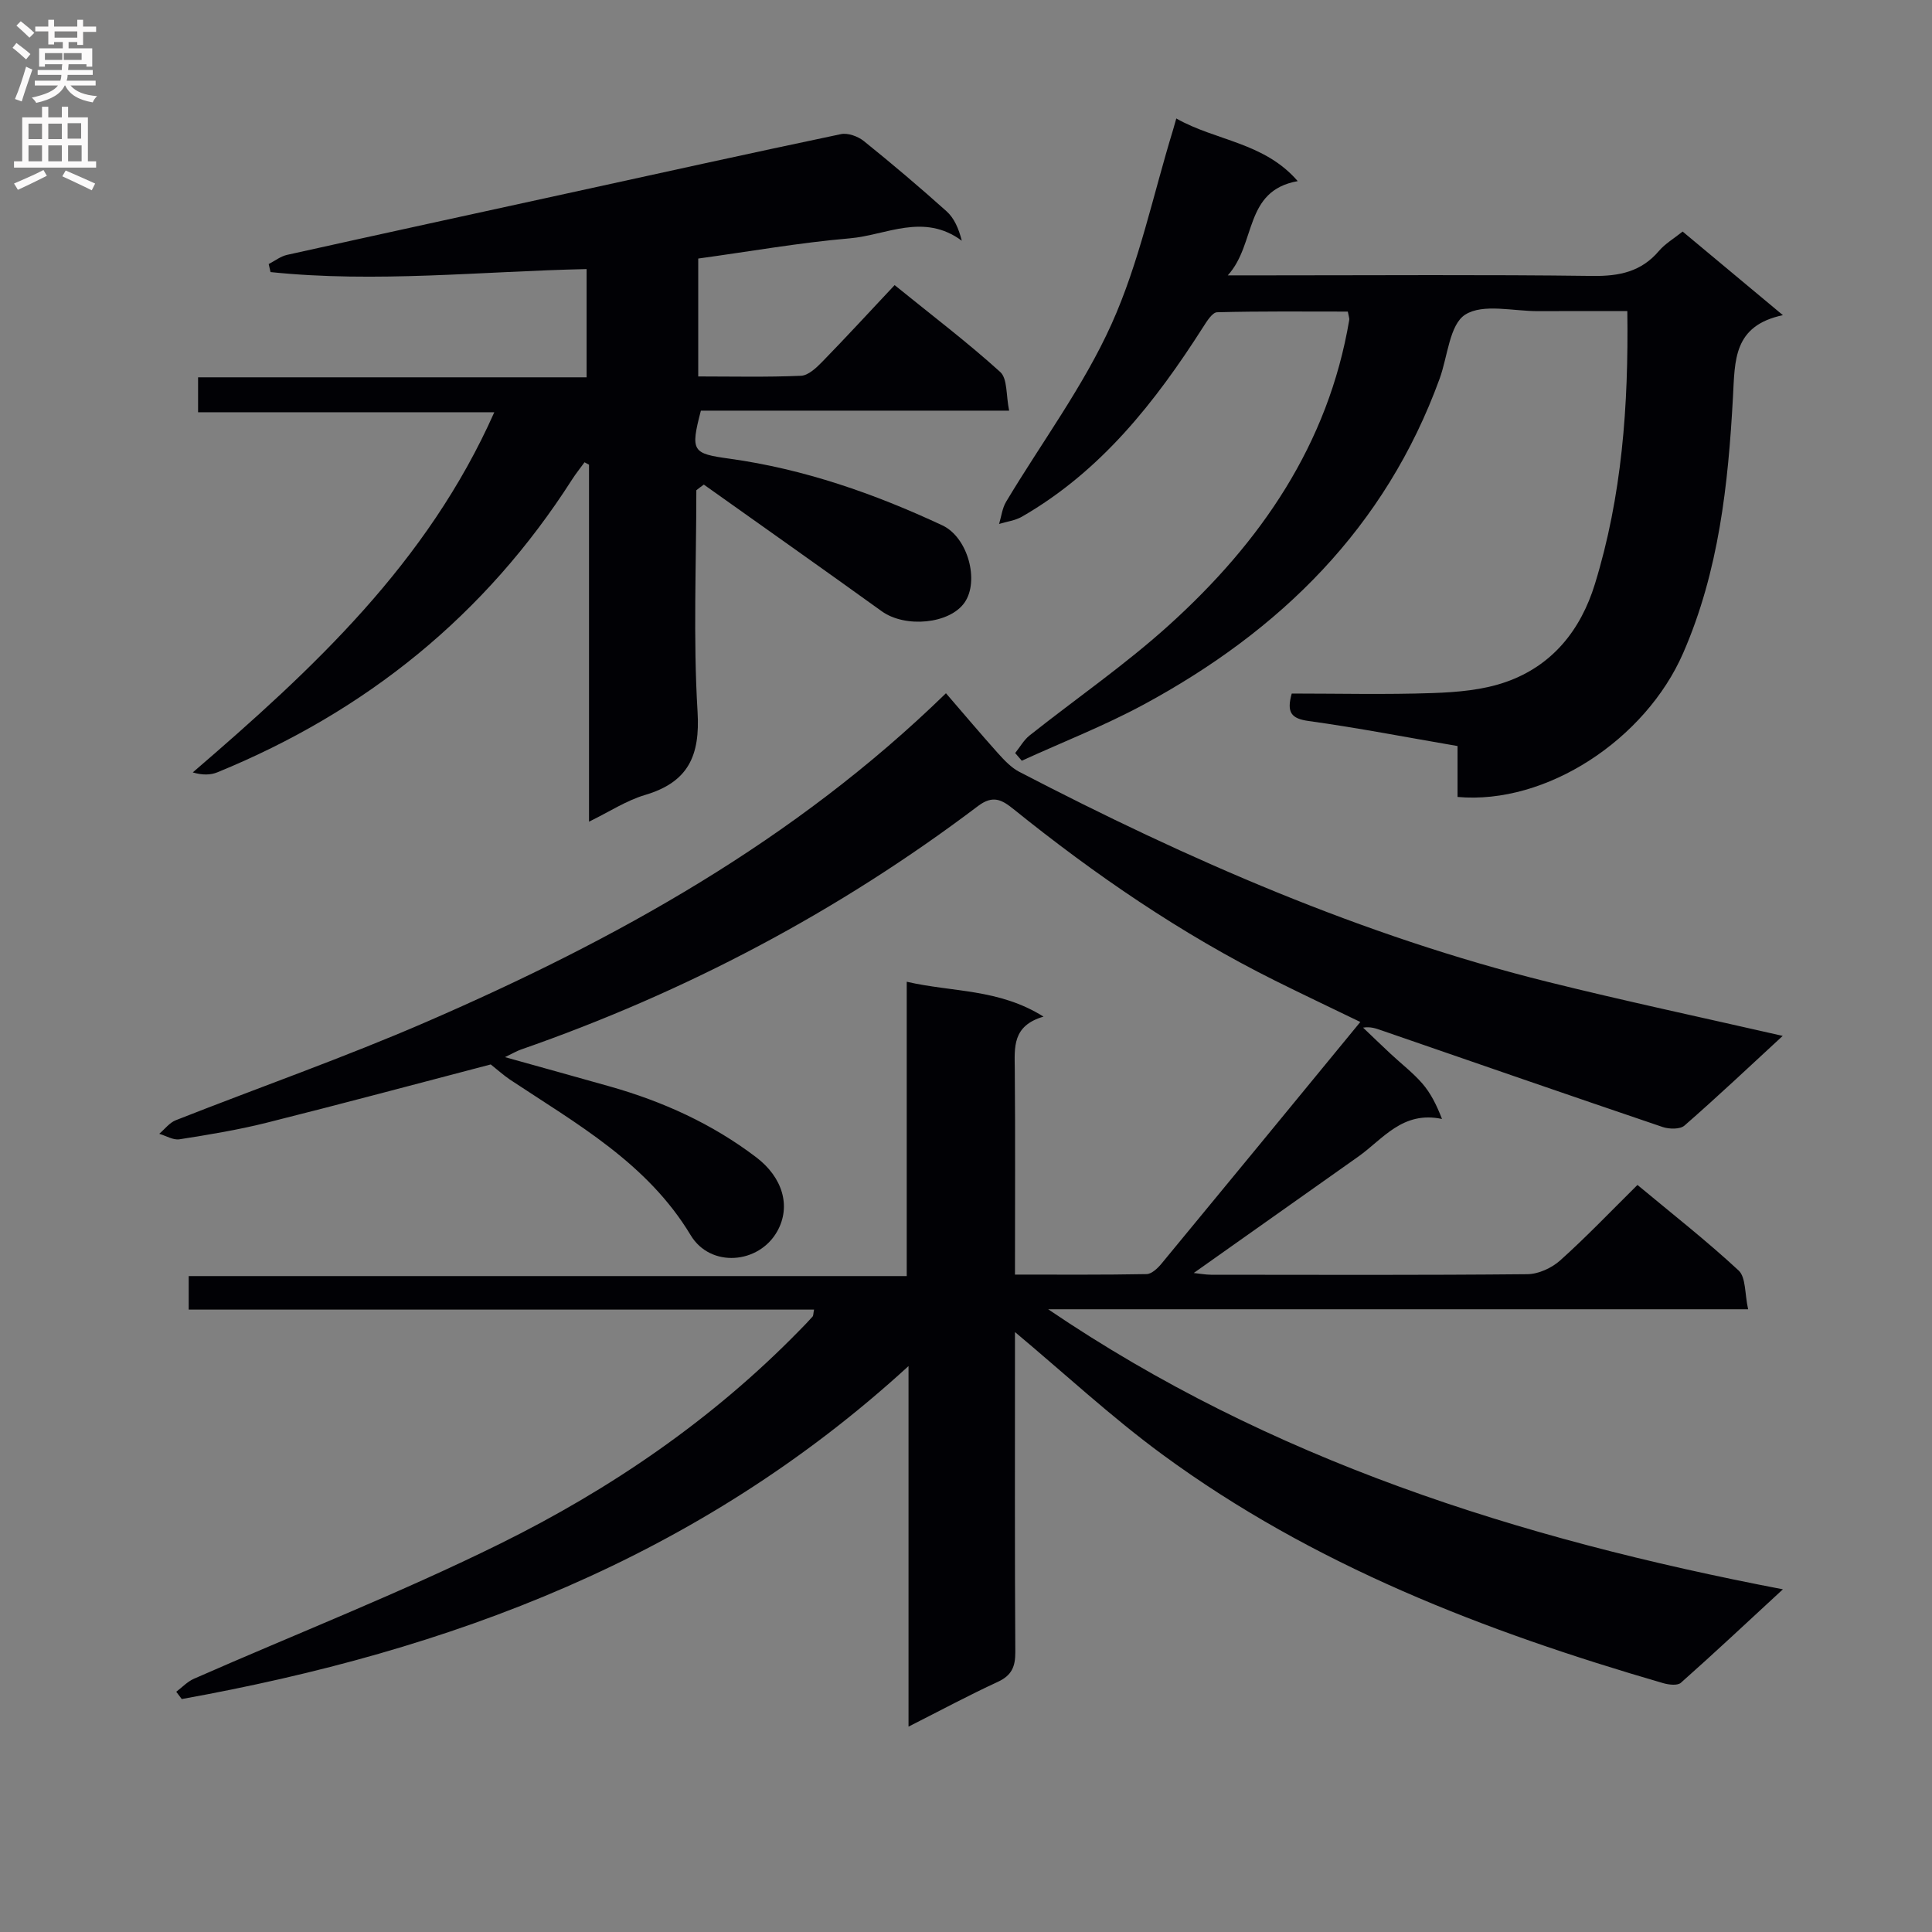 <svg enable-background="new 0 0 400 400" viewBox="0 0 400 400" xmlns="http://www.w3.org/2000/svg"><rect x="0" y="0" width="400" height="400" fill="#808080" stroke="none"/><g fill="#010105"><path d="m101.6 220.38c-15.22 3.98-30.76 8.15-46.36 12.06-5.94 1.49-12.02 2.49-18.08 3.44-1.3.21-2.79-.73-4.19-1.14 1.14-.96 2.12-2.3 3.43-2.81 17.3-6.82 34.88-12.98 51.93-20.38 39.11-16.97 76.13-37.44 107.52-68.02 3.67 4.25 7.15 8.38 10.75 12.4 1.31 1.45 2.74 2.99 4.43 3.87 35.02 18.19 71.03 33.95 109.47 43.5 15.93 3.96 31.99 7.38 48.59 11.17-6.89 6.36-13.5 12.6-20.34 18.57-.92.8-3.15.75-4.5.3-19.47-6.6-38.88-13.33-58.31-20.04-1.08-.37-2.14-.78-3.73-.54 1.9 1.81 3.78 3.63 5.7 5.42 2.19 2.05 4.6 3.89 6.56 6.14 1.72 1.98 2.94 4.4 4.08 7.35-8.17-1.73-12.2 4.15-17.3 7.77-11.25 7.97-22.52 15.93-34.1 24.12 1.24.13 2.41.35 3.57.36 21.83.02 43.66.1 65.49-.11 2.32-.02 5.07-1.29 6.83-2.87 5.43-4.87 10.47-10.16 15.98-15.61 7.06 5.88 14.26 11.51 20.94 17.71 1.53 1.42 1.25 4.8 1.97 8.03-48.9 0-96.91 0-144.92 0 45.96 31.19 97.37 47.49 152.12 57.98-7.51 6.93-14.23 13.24-21.12 19.35-.71.63-2.51.41-3.66.08-36.9-10.71-72.49-24.41-103.73-47.37-10.52-7.73-20.15-16.68-30.48-25.32v4.73c0 20.5-.06 40.99.07 61.49.02 3.03-.73 4.86-3.62 6.2-6.01 2.77-11.85 5.91-18.49 9.27 0-24.73 0-48.88 0-74.65-43.53 39.88-94.97 58.95-150.47 68.94-.38-.5-.76-1-1.14-1.51 1.21-.91 2.31-2.1 3.66-2.69 21.14-9.3 42.7-17.74 63.39-27.96 22.89-11.31 43.94-25.69 61.94-44.12.93-.95 1.87-1.9 2.75-2.9.18-.2.14-.59.31-1.45-43.15 0-86.18 0-129.47 0 0-2.49 0-4.43 0-6.94h148.66c0-20.45 0-40.34 0-60.94 9.54 2.2 19.03 1.4 28.32 7.22-6.52 1.9-5.99 6.39-5.95 10.89.12 13.96.04 27.93.04 42.52 9.38 0 18.31.07 27.24-.1 1.06-.02 2.31-1.21 3.1-2.17 13.55-16.4 27.05-32.85 41.16-50.03-6.74-3.26-12.22-5.86-17.65-8.56-19.45-9.69-37.26-21.9-54.15-35.51-2.4-1.93-4.25-2.98-7.35-.64-28.86 21.82-60.48 38.52-94.64 50.42-.88.31-1.7.8-3.3 1.57 7.74 2.16 14.72 4.09 21.68 6.06 10.97 3.1 21.2 7.73 30.32 14.66 5.51 4.18 7.26 10.16 4.38 15.32-3.81 6.82-13.85 7.62-17.93.83-8.99-14.94-23.6-23.05-37.42-32.22-1.3-.88-2.5-1.97-3.98-3.14z"/><path d="m144.17 101.5c0 15.28-.67 30.6.25 45.82.56 9.2-1.94 14.62-10.87 17.27-3.88 1.15-7.41 3.49-11.6 5.53 0-25.06 0-49.48 0-73.91-.31-.17-.62-.34-.93-.5-.86 1.19-1.79 2.33-2.58 3.57-17.96 28.09-42.66 48.02-73.41 60.61-1.46.6-3.15.61-5.12.03 24.9-21.41 48.56-43.33 62.43-74.57-20.82 0-40.87 0-61.33 0 0-2.56 0-4.62 0-7.23h80.44c0-7.61 0-14.69 0-22.41-21.74.46-43.63 2.89-65.44.62-.13-.55-.25-1.11-.38-1.66 1.26-.65 2.46-1.6 3.8-1.9 19.25-4.28 38.52-8.47 57.79-12.68 18.96-4.14 37.9-8.34 56.89-12.32 1.44-.3 3.52.46 4.73 1.43 5.83 4.69 11.55 9.54 17.13 14.54 1.58 1.42 2.51 3.55 3.16 6.1-7.91-5.85-15.65-1.15-23.14-.5-10.4.89-20.71 2.72-31.43 4.19v24.41c7.1 0 14.2.17 21.28-.14 1.52-.07 3.18-1.65 4.4-2.9 4.99-5.12 9.83-10.39 14.98-15.87 7.86 6.37 15.13 11.88 21.87 17.99 1.52 1.38 1.18 4.81 1.84 8-21.86 0-42.92 0-63.82 0-2.22 8.49-1.75 8.88 5.96 9.95 15.41 2.14 29.97 7.23 44.01 13.79 5.34 2.49 7.72 11.53 4.63 15.98-3.1 4.47-12.31 5.31-17.16 1.81-12.23-8.81-24.55-17.49-36.83-26.22-.52.36-1.03.76-1.55 1.17z"/><path d="m210.18 155.91c.98-1.22 1.78-2.68 2.97-3.63 9.64-7.65 19.84-14.67 28.94-22.91 18.89-17.09 32.91-37.34 37.26-63.15.05-.3-.1-.63-.3-1.71-8.92 0-18-.1-27.06.14-.99.03-2.12 1.85-2.88 3.04-9.93 15.57-21.18 29.87-37.54 39.29-1.4.8-3.14 1.01-4.72 1.5.47-1.54.65-3.25 1.45-4.59 7.33-12.25 16.01-23.87 21.83-36.79 5.74-12.74 8.61-26.76 12.74-40.22.18-.59.34-1.19.67-2.35 8.17 4.65 18.17 4.9 25.14 12.97-11.22 2-8.52 12.94-14.48 19.51h8.55c22.33 0 44.66-.17 66.99.12 5.53.07 10.07-.87 13.74-5.19 1.27-1.49 3.06-2.53 4.89-4 6.6 5.5 13.18 10.98 20.76 17.31-10.3 2.19-9.92 9.34-10.34 16.95-.98 18.08-2.92 36.05-10.3 52.99-7.81 17.93-28.35 31.46-46.72 29.81 0-3.32 0-6.72 0-10.54-10.62-1.82-20.67-3.78-30.81-5.18-3.63-.5-4.62-1.76-3.52-5.69 9.67 0 19.45.24 29.22-.1 5.09-.18 10.4-.63 15.14-2.3 9.56-3.36 15.46-10.69 18.41-20.28 5.58-18.14 6.98-36.79 6.71-56.5-6.26 0-12.34-.03-18.42.01-5.16.03-11.43-1.63-15.14.72-3.26 2.07-3.63 8.67-5.3 13.26-11.22 30.85-33.01 52.2-61.29 67.48-8.13 4.39-16.8 7.77-25.22 11.62-.44-.53-.9-1.06-1.37-1.59z"/></g><path d="m2.6 9.9.8-1c.9.7 1.9 1.4 2.9 2.3l-.9 1.1c-1.1-1-2-1.8-2.8-2.4zm.5 10.6c.9-2.1 1.6-4.3 2.3-6.7.4.2.8.4 1.3.6-.7 2.1-1.5 4.3-2.2 6.6zm.3-15.2.9-.9c1 .8 2 1.6 2.8 2.4l-1 1c-.9-.9-1.8-1.7-2.7-2.5zm12.6-1.2h1.2v1.4h2.7v1.1h-2.7v2.7h-1.2v-.6h-1.8v1.3h4.9v3.8h-1.2v-.5h-3.7c0 .4-.1.9-.1 1.2h5.1v1h-5.2c0 .5-.1.9-.2 1.2h6v1h-5.2c1.1 1.3 2.9 2 5.5 2.2-.4.4-.7.8-.9 1.3-2.9-.5-4.8-1.6-5.7-3.5h-.1c-.8 1.7-2.7 2.9-5.9 3.6-.2-.4-.6-.8-.9-1.1 2.8-.6 4.6-1.4 5.4-2.5h-4.8v-1h5.3c.1-.3.2-.7.2-1.2h-4.9v-1h5c0-.4 0-.8.1-1.2h-3.6v.5h-1.2v-3.8h4.9v-1.3h-1.8v.5h-1.2v-2.7h-2.7v-1h2.7v-1.4h1.2v1.4h4.8zm-6.7 8.3h3.6c0-.4 0-.9 0-1.4h-3.6zm1.9-4.6h4.8v-1.3h-4.7v1.3zm6.7 3.2h-4.7v1.4h3.7v-1.4z" fill="#fbfafa"/><path d="m8.7 22.1h1.3v2.2h2.8v-2.2h1.3v2.2h4.1v9.1h1.7v1.3h-17v-1.3h1.7v-9.1h4.1zm.3 13.1.7 1.2c-1.8.9-3.8 1.9-6 2.9-.2-.4-.5-.8-.8-1.3 2.3-1 4.4-1.9 6.1-2.8zm-3.1-6.4h2.8v-3.2h-2.8zm0 4.6h2.8v-3.3h-2.8zm4.1-4.6h2.8v-3.2h-2.8zm0 4.6h2.8v-3.3h-2.8zm3.6 1.9c2.1.9 4.1 1.8 6.1 2.7l-.7 1.4c-2.2-1.1-4.2-2-6.1-2.9zm3.2-9.8h-2.8v3.2h2.8v-3.1zm-2.7 7.9h2.8v-3.3h-2.8z" fill="#fbfafa"/></svg>